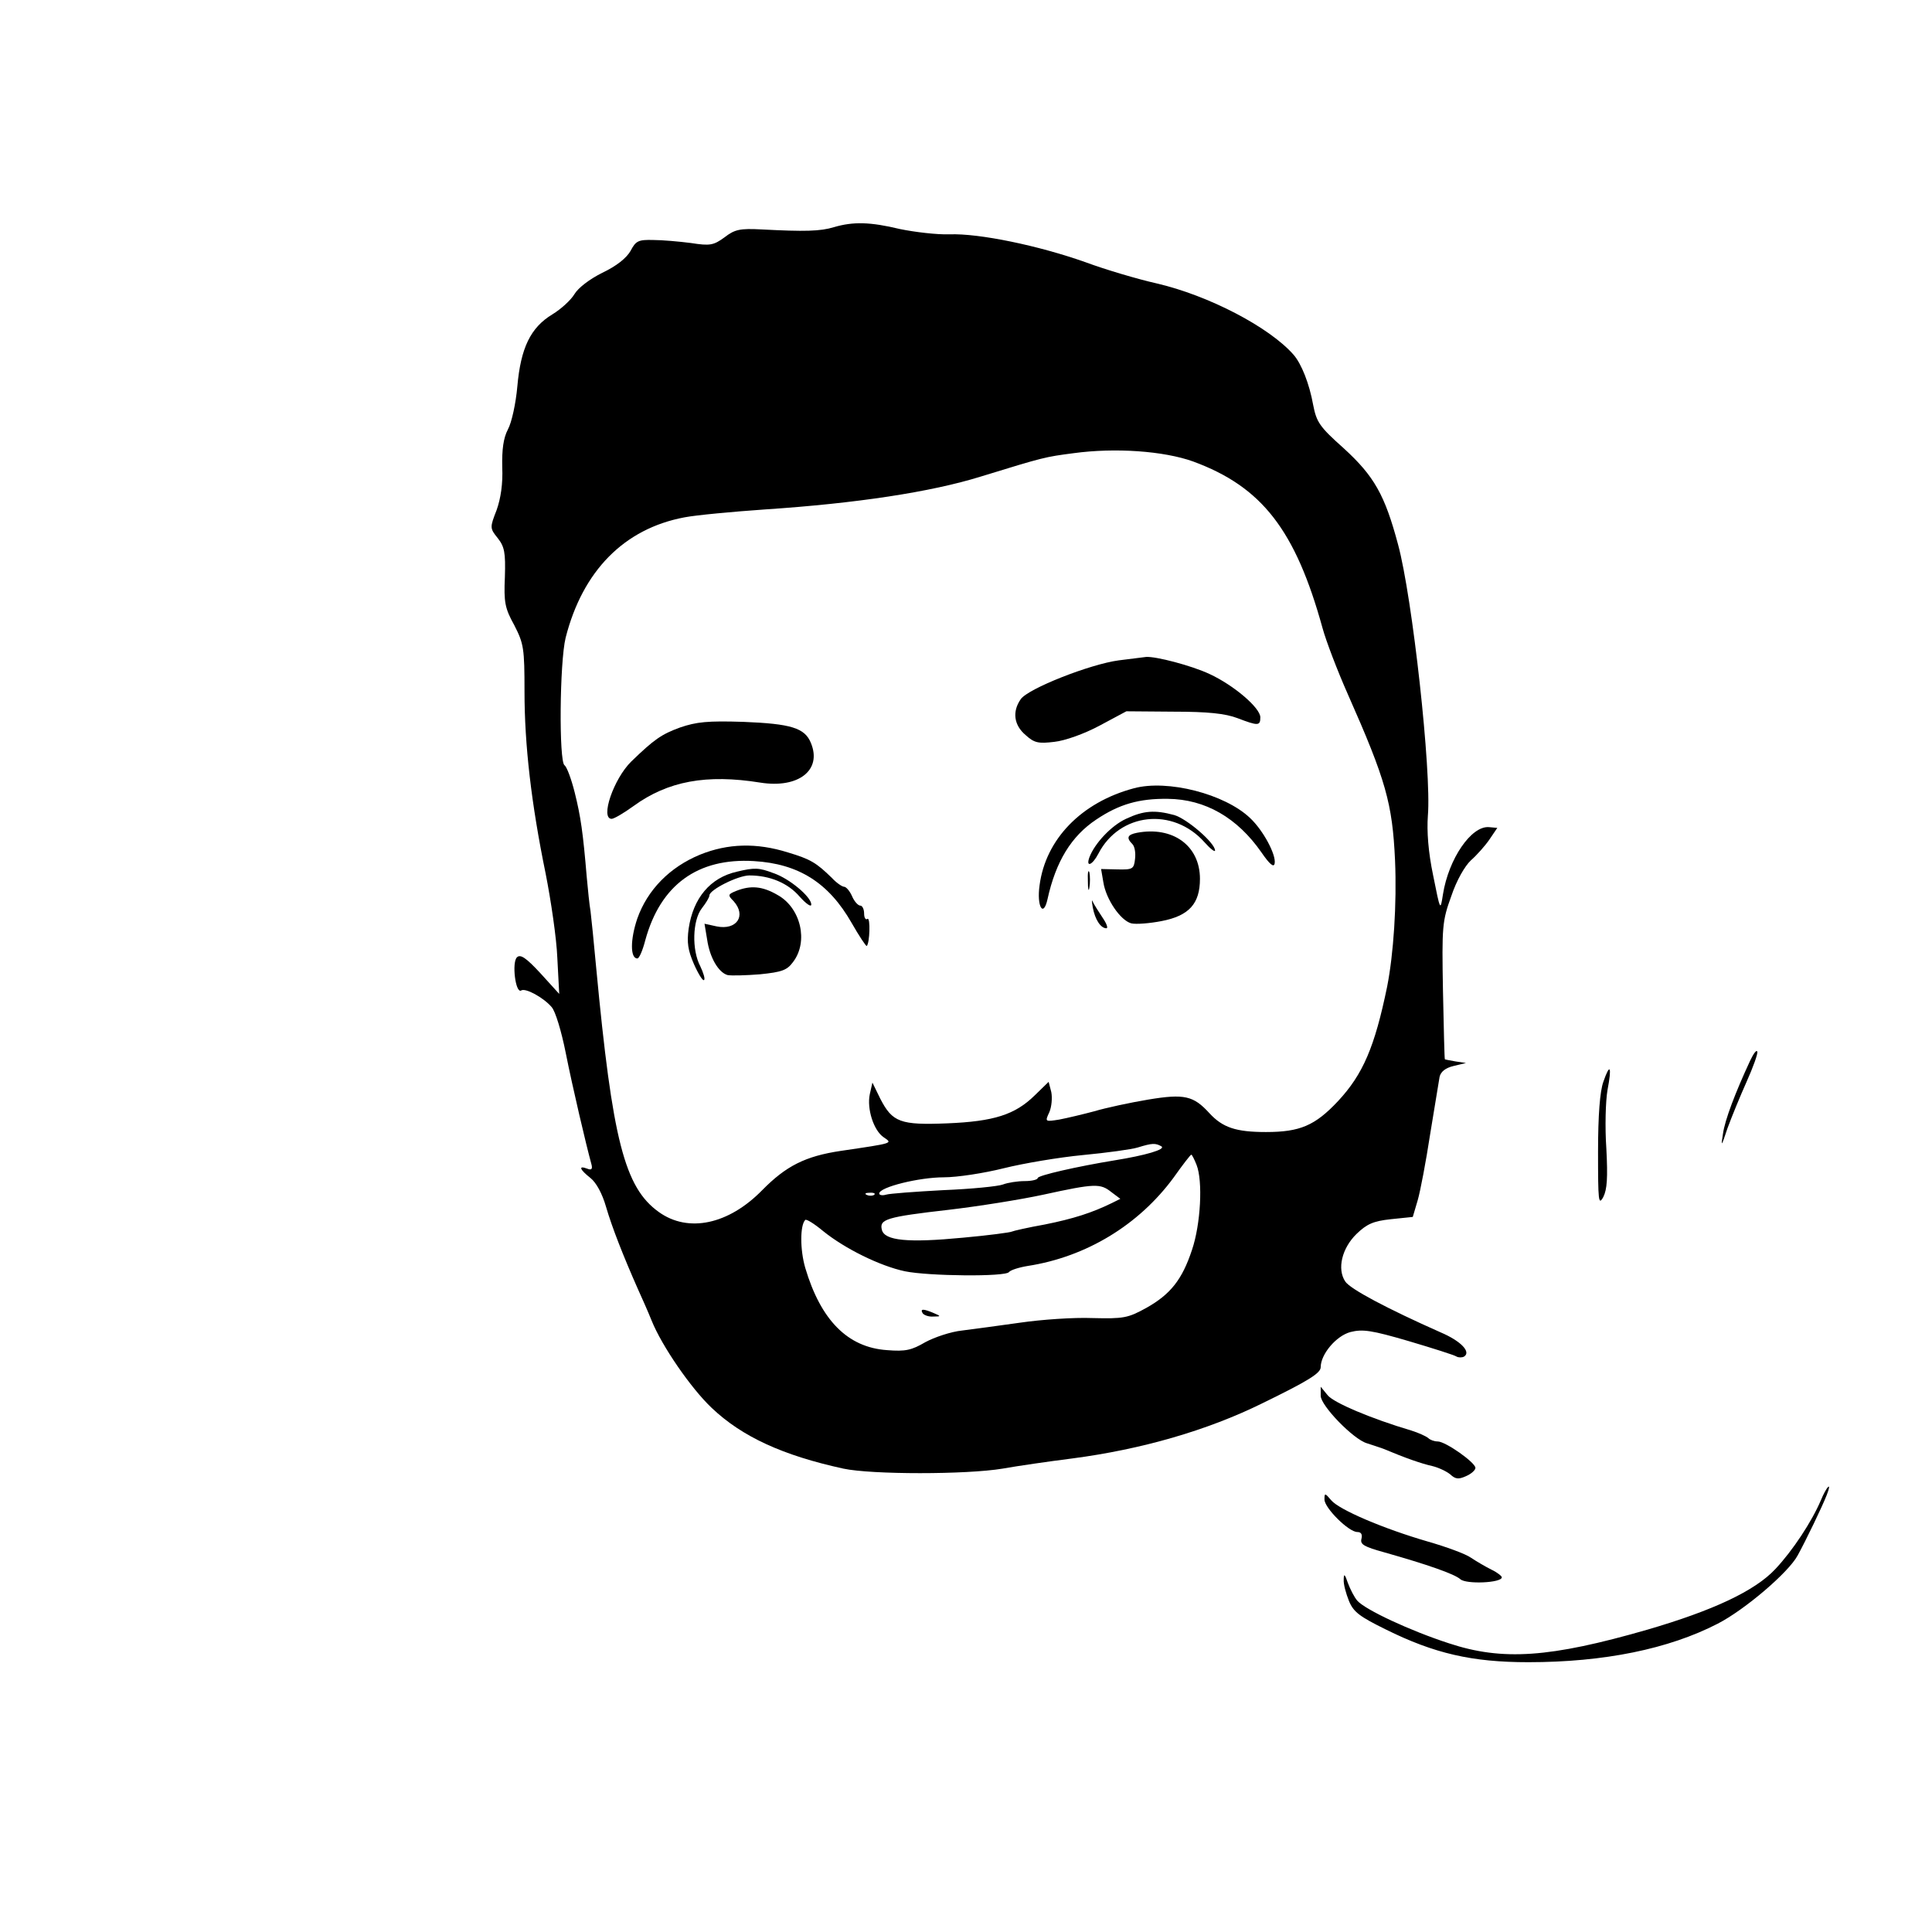 <?xml version="1.0" standalone="no"?>
<!DOCTYPE svg PUBLIC "-//W3C//DTD SVG 20010904//EN"
 "http://www.w3.org/TR/2001/REC-SVG-20010904/DTD/svg10.dtd">
<svg version="1.0" xmlns="http://www.w3.org/2000/svg"
 width="512pt" height="512pt" viewBox="0 0 512 512"
 preserveAspectRatio="xMidYMid meet">

<g transform="translate(0,512) scale(0.1,-0.1)"
fill="#000000" stroke="none">
<path d="M2210 4518 c-36 -11 -77 -12 -192 -6 -57 3 -71 0 -98 -21 -29 -21
-38 -23 -89 -15 -31 4 -76 8 -100 8 -39 1 -46 -2 -60 -29 -11 -19 -37 -40 -75
-58 -34 -17 -64 -40 -74 -57 -9 -15 -35 -39 -58 -53 -58 -35 -84 -89 -93 -191
-4 -45 -15 -96 -25 -114 -12 -23 -16 -53 -15 -100 2 -44 -4 -83 -15 -114 -18
-46 -18 -48 3 -74 18 -23 21 -38 19 -103 -3 -67 0 -83 25 -128 25 -49 27 -61
27 -176 0 -141 18 -297 56 -482 14 -71 29 -172 31 -224 l5 -95 -50 55 c-38 41
-53 51 -62 42 -14 -13 -4 -96 11 -88 11 8 60 -19 81 -44 10 -11 26 -65 37
-120 18 -91 55 -248 68 -295 4 -14 1 -18 -11 -13 -24 9 -20 -2 9 -25 15 -12
31 -41 41 -76 16 -55 46 -131 84 -217 10 -22 27 -60 37 -85 27 -67 104 -179
159 -231 81 -77 189 -126 349 -161 75 -16 326 -16 422 0 39 7 122 19 185 27
183 24 357 74 503 146 123 60 155 80 155 96 0 34 41 83 79 93 32 8 55 5 154
-24 64 -19 121 -37 127 -41 5 -3 15 -3 20 0 19 12 -8 41 -62 64 -142 63 -240
115 -253 135 -22 33 -9 88 30 126 27 26 44 34 91 39 l58 6 13 44 c7 24 22 103
33 175 12 72 23 141 25 152 3 14 16 24 37 29 l33 8 -27 4 c-16 3 -29 5 -29 6
-1 1 -3 83 -5 182 -3 170 -2 184 22 250 14 42 36 80 52 95 16 14 38 39 49 55
l21 31 -22 2 c-47 4 -107 -84 -122 -178 -7 -45 -7 -45 -26 50 -13 62 -17 117
-14 158 10 117 -41 579 -79 719 -35 131 -63 181 -144 255 -64 57 -72 69 -81
115 -10 56 -31 109 -52 133 -64 73 -225 157 -363 189 -49 11 -134 36 -188 56
-124 44 -282 77 -361 74 -34 -1 -92 6 -131 14 -79 19 -124 20 -175 5z m952
-621 c182 -67 271 -181 343 -442 9 -33 39 -112 67 -175 101 -228 118 -289 125
-440 5 -116 -4 -249 -21 -335 -33 -160 -64 -232 -130 -303 -61 -65 -101 -82
-191 -82 -80 0 -115 12 -150 50 -42 46 -66 52 -162 36 -48 -8 -113 -22 -143
-31 -30 -8 -72 -18 -93 -22 -38 -6 -38 -6 -26 20 6 14 8 38 5 53 l-7 27 -37
-36 c-52 -51 -108 -69 -232 -74 -124 -5 -145 3 -177 65 l-21 43 -7 -31 c-8
-38 10 -96 37 -114 23 -16 29 -15 -114 -36 -94 -14 -145 -40 -208 -104 -89
-91 -196 -114 -274 -58 -91 65 -123 191 -166 647 -6 66 -13 134 -15 150 -3 17
-7 57 -10 90 -10 119 -16 161 -32 225 -9 36 -21 68 -27 72 -15 10 -13 273 3
338 45 177 155 289 315 319 31 6 128 15 214 21 241 16 439 46 571 87 169 52
170 52 246 62 110 15 239 6 317 -22z m-84 -1815 c12 -8 -43 -24 -124 -37 -98
-16 -204 -40 -204 -47 0 -4 -15 -8 -34 -8 -19 0 -45 -4 -58 -9 -13 -5 -84 -12
-158 -15 -74 -4 -143 -9 -152 -12 -10 -3 -18 -1 -18 3 0 17 106 43 171 43 36
0 107 11 159 24 52 13 147 29 210 35 63 6 129 15 145 20 39 12 47 12 63 3z
m93 -49 c17 -43 11 -157 -12 -225 -26 -79 -57 -118 -121 -154 -49 -27 -60 -29
-143 -27 -49 2 -135 -4 -190 -12 -55 -8 -125 -17 -155 -21 -30 -3 -74 -18 -98
-31 -36 -21 -52 -25 -101 -21 -105 7 -176 80 -217 218 -14 48 -14 113 0 127 3
3 24 -10 48 -30 57 -46 150 -92 216 -106 63 -13 268 -15 276 -2 4 5 25 12 49
16 156 24 295 109 387 234 24 34 45 61 47 61 2 0 8 -12 14 -27z m-226 -72 l24
-18 -22 -11 c-53 -26 -103 -42 -178 -57 -45 -8 -84 -17 -88 -19 -3 -2 -62 -10
-129 -16 -146 -14 -208 -8 -215 21 -7 28 12 34 178 53 77 9 190 27 250 40 137
30 151 30 180 7z m-628 -7 c-3 -3 -12 -4 -19 -1 -8 3 -5 6 6 6 11 1 17 -2 13
-5z"/>
<path d="M2965 3370 c-76 -10 -241 -75 -260 -103 -23 -33 -18 -69 13 -95 23
-21 34 -23 76 -18 28 3 79 21 120 43 l71 38 125 -1 c92 0 137 -5 169 -17 55
-21 61 -21 61 2 0 25 -70 85 -135 115 -47 22 -142 47 -168 45 -7 -1 -39 -5
-72 -9z"/>
<path d="M1802 3192 c-49 -18 -68 -31 -129 -90 -47 -46 -83 -152 -52 -152 6 0
32 15 58 34 91 66 193 85 336 62 101 -16 164 33 134 105 -16 40 -53 51 -179
56 -95 3 -124 0 -168 -15z"/>
<path d="M3005 3031 c-139 -37 -234 -135 -250 -257 -8 -56 10 -87 21 -37 22
100 63 167 129 211 61 41 114 56 190 55 99 -1 184 -50 248 -142 22 -32 33 -41
35 -29 4 23 -30 87 -65 120 -67 64 -219 103 -308 79z"/>
<path d="M2984 2950 c-39 -18 -83 -65 -97 -102 -10 -28 8 -21 24 10 56 108
197 124 281 30 15 -17 28 -27 28 -22 0 20 -74 84 -108 94 -52 14 -81 12 -128
-10z"/>
<path d="M3013 2913 c-25 -5 -29 -13 -12 -30 6 -6 9 -23 7 -39 -3 -27 -6 -29
-47 -28 l-43 1 6 -35 c7 -45 45 -101 74 -109 13 -3 49 0 80 6 73 14 102 46
102 112 0 88 -72 140 -167 122z"/>
<path d="M1855 2855 c-80 -33 -139 -93 -166 -169 -19 -56 -19 -106 0 -106 5 0
14 21 21 48 40 147 139 219 288 210 118 -7 198 -57 259 -164 20 -35 38 -62 40
-61 8 8 10 76 2 72 -5 -4 -9 3 -9 14 0 12 -5 21 -10 21 -6 0 -16 11 -22 25 -6
14 -16 25 -21 25 -5 0 -20 10 -32 23 -42 41 -57 50 -117 68 -83 26 -159 24
-233 -6z"/>
<path d="M1953 2810 c-71 -16 -116 -70 -128 -151 -5 -37 -2 -57 14 -94 12 -27
24 -46 27 -42 3 3 -2 19 -10 36 -23 43 -21 122 4 154 11 14 20 29 20 34 0 15
76 53 106 53 54 0 102 -20 133 -56 17 -19 31 -29 31 -21 0 20 -58 69 -100 83
-39 15 -51 15 -97 4z"/>
<path d="M2883 2785 c0 -22 2 -30 4 -17 2 12 2 30 0 40 -3 9 -5 -1 -4 -23z"/>
<path d="M1951 2759 c-22 -9 -23 -11 -7 -27 35 -39 8 -78 -45 -67 l-32 7 7
-42 c7 -48 30 -87 54 -94 10 -2 48 -1 86 2 59 6 72 11 88 33 41 54 20 143 -41
177 -41 24 -72 26 -110 11z"/>
<path d="M2896 2715 c6 -32 21 -55 36 -55 5 0 1 12 -10 28 -10 15 -22 34 -26
42 -3 8 -3 2 0 -15z"/>
<path d="M2445 1640 c3 -5 16 -10 28 -9 21 0 21 1 2 9 -28 12 -37 12 -30 0z"/>
<path d="M4638 2309 c-39 -84 -67 -157 -72 -194 -6 -36 -4 -34 12 15 11 30 34
86 51 124 17 38 30 74 28 79 -2 6 -10 -5 -19 -24z"/>
<path d="M4249 2253 c-9 -25 -14 -88 -14 -185 0 -131 1 -144 14 -120 10 20 12
51 8 128 -4 57 -2 126 3 155 12 63 7 74 -11 22z"/>
<path d="M3500 1421 c0 -26 87 -116 123 -126 12 -4 31 -10 42 -14 62 -26 103
-40 130 -46 17 -4 38 -14 48 -22 14 -13 22 -14 42 -5 14 6 25 16 25 22 0 14
-79 70 -100 70 -9 0 -20 4 -25 9 -6 5 -26 14 -45 20 -105 31 -207 74 -222 94
l-18 22 0 -24z"/>
<path d="M4825 1143 c-24 -56 -74 -132 -120 -181 -54 -58 -165 -110 -340 -161
-257 -74 -383 -83 -525 -36 -102 33 -222 89 -243 113 -8 9 -19 31 -25 47 -8
24 -11 26 -11 9 -1 -12 6 -37 14 -57 12 -29 28 -41 97 -75 129 -64 229 -87
378 -87 201 0 372 35 502 102 72 37 188 136 212 181 20 36 66 131 77 160 15
38 0 24 -16 -15z"/>
<path d="M3510 1146 c0 -22 64 -86 87 -86 10 0 14 -6 11 -18 -4 -15 7 -21 61
-36 113 -32 185 -57 201 -71 15 -14 110 -10 110 5 0 3 -12 13 -27 20 -16 8
-40 22 -55 32 -14 10 -66 29 -115 43 -117 34 -234 84 -255 109 -17 20 -18 20
-18 2z"/>
</g>
</svg>

